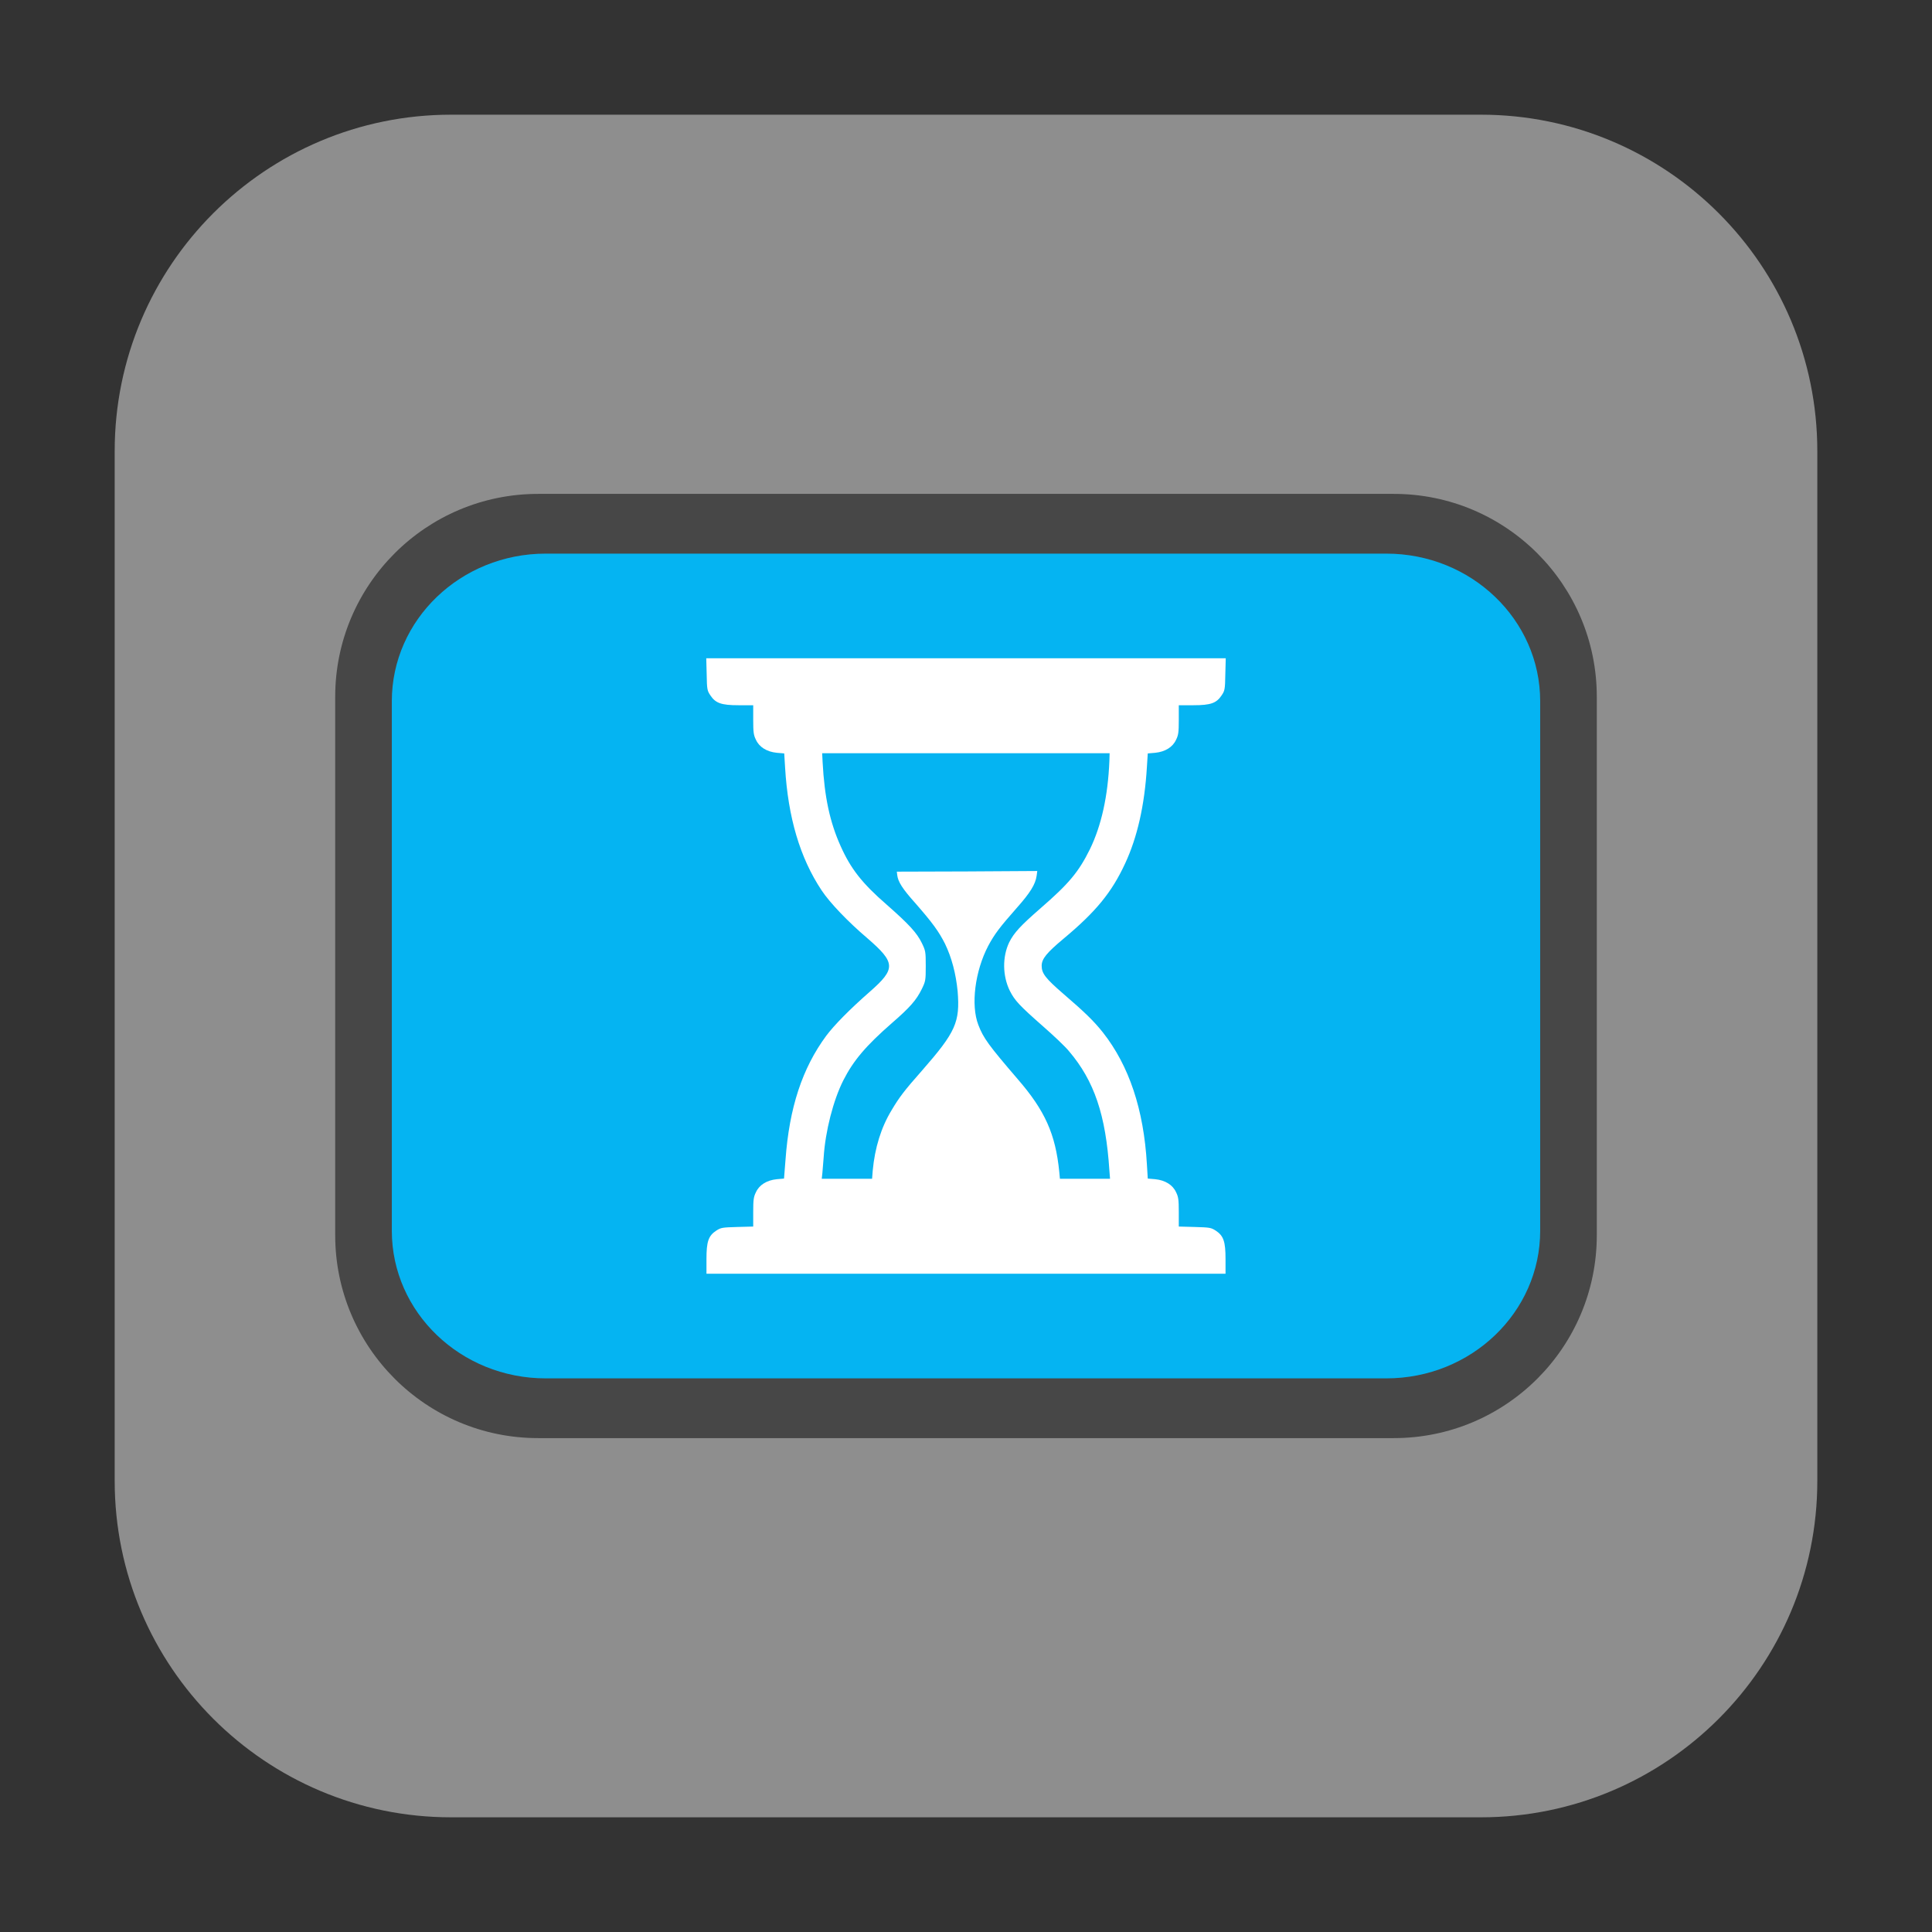 <?xml version="1.0" encoding="UTF-8"?>
<svg xmlns="http://www.w3.org/2000/svg" xmlns:xlink="http://www.w3.org/1999/xlink" width="36pt" height="36pt" viewBox="0 0 36 36" version="1.1">
<rect x="0" y="0" width="36" height="36" fill="#333333" stroke="none"/>
<g id="surface1">
<path style=" stroke:none;fill-rule:evenodd;fill:rgb(55.686%,55.686%,55.686%);fill-opacity:1;" d="M 8.406 2.137 L 27.594 2.137 C 31.055 2.137 33.863 4.945 33.863 8.406 L 33.863 27.594 C 33.863 31.055 31.055 33.863 27.594 33.863 L 8.406 33.863 C 4.945 33.863 2.137 31.055 2.137 27.594 L 2.137 8.406 C 2.137 4.945 4.945 2.137 8.406 2.137 Z M 8.406 2.137 "/>
<path style=" stroke:none;fill-rule:nonzero;fill:rgb(27.843%,27.843%,27.843%);fill-opacity:1;" d="M 10.027 9.203 L 25.973 9.203 C 28.059 9.203 29.754 10.895 29.754 12.984 L 29.754 23.016 C 29.754 25.105 28.059 26.797 25.973 26.797 L 10.027 26.797 C 7.941 26.797 6.246 25.105 6.246 23.016 L 6.246 12.984 C 6.246 10.895 7.941 9.203 10.027 9.203 Z M 10.027 9.203 "/>
<path style=" stroke:none;fill-rule:nonzero;fill:rgb(1.961%,70.588%,94.902%);fill-opacity:1;" d="M 10.168 10.316 L 25.832 10.316 C 27.414 10.316 28.699 11.547 28.699 13.066 L 28.699 22.934 C 28.699 24.453 27.414 25.684 25.832 25.684 L 10.168 25.684 C 8.586 25.684 7.301 24.453 7.301 22.934 L 7.301 13.066 C 7.301 11.547 8.586 10.316 10.168 10.316 Z M 10.168 10.316 "/>
<path style=" stroke:none;fill-rule:nonzero;fill:rgb(100%,100%,100%);fill-opacity:1;" d="M 13.164 23.461 C 13.164 23.137 13.199 23.027 13.348 22.93 C 13.434 22.875 13.457 22.871 13.738 22.863 L 14.035 22.855 L 14.035 22.586 C 14.035 22.352 14.043 22.301 14.086 22.215 C 14.148 22.078 14.289 21.992 14.473 21.973 L 14.609 21.961 L 14.637 21.609 C 14.707 20.641 14.949 19.906 15.395 19.301 C 15.547 19.098 15.836 18.805 16.207 18.48 C 16.695 18.051 16.691 17.941 16.164 17.484 C 15.801 17.176 15.461 16.82 15.309 16.59 C 14.906 15.984 14.684 15.23 14.629 14.301 L 14.613 14.039 L 14.473 14.027 C 14.289 14.008 14.148 13.922 14.086 13.785 C 14.043 13.699 14.035 13.648 14.035 13.414 L 14.035 13.141 L 13.762 13.141 C 13.438 13.141 13.332 13.102 13.234 12.953 C 13.18 12.871 13.172 12.848 13.168 12.566 L 13.16 12.266 L 22.84 12.266 L 22.832 12.566 C 22.828 12.848 22.82 12.871 22.766 12.953 C 22.668 13.102 22.562 13.141 22.238 13.141 L 21.965 13.141 L 21.965 13.414 C 21.965 13.648 21.957 13.699 21.914 13.785 C 21.852 13.922 21.711 14.008 21.527 14.027 L 21.387 14.039 L 21.371 14.289 C 21.328 15.008 21.191 15.605 20.965 16.09 C 20.715 16.629 20.422 16.988 19.812 17.496 C 19.504 17.754 19.41 17.867 19.41 17.996 C 19.41 18.137 19.48 18.23 19.816 18.52 C 20.215 18.863 20.383 19.027 20.551 19.238 C 21.039 19.859 21.312 20.672 21.371 21.699 L 21.387 21.961 L 21.527 21.973 C 21.711 21.992 21.852 22.078 21.914 22.215 C 21.957 22.301 21.965 22.352 21.965 22.586 L 21.965 22.855 L 22.262 22.863 C 22.543 22.871 22.566 22.875 22.652 22.93 C 22.801 23.027 22.836 23.137 22.836 23.461 L 22.836 23.734 L 13.164 23.734 Z M 16.262 21.812 C 16.301 21.391 16.418 21.008 16.613 20.688 C 16.754 20.449 16.852 20.32 17.18 19.949 C 17.809 19.23 17.891 19.047 17.844 18.469 C 17.812 18.145 17.734 17.844 17.609 17.586 C 17.492 17.355 17.379 17.199 17.055 16.828 C 16.816 16.562 16.734 16.43 16.719 16.309 L 16.711 16.242 L 18.02 16.238 L 19.328 16.23 L 19.316 16.32 C 19.293 16.48 19.195 16.637 18.949 16.914 C 18.629 17.277 18.531 17.406 18.414 17.625 C 18.168 18.094 18.086 18.727 18.23 19.098 C 18.324 19.344 18.422 19.477 18.961 20.105 C 19.473 20.695 19.668 21.133 19.738 21.836 L 19.75 21.965 L 20.684 21.965 L 20.672 21.812 C 20.605 20.777 20.391 20.141 19.918 19.586 C 19.848 19.5 19.633 19.297 19.441 19.129 C 18.988 18.73 18.91 18.645 18.816 18.461 C 18.68 18.184 18.676 17.828 18.805 17.559 C 18.895 17.379 19.02 17.246 19.387 16.926 C 19.918 16.465 20.098 16.25 20.309 15.824 C 20.523 15.383 20.645 14.836 20.672 14.176 L 20.676 14.035 L 15.32 14.035 L 15.328 14.199 C 15.363 14.859 15.465 15.324 15.664 15.766 C 15.852 16.188 16.066 16.461 16.52 16.855 C 16.938 17.223 17.082 17.379 17.176 17.57 C 17.246 17.715 17.25 17.73 17.25 18 C 17.25 18.27 17.246 18.285 17.176 18.43 C 17.074 18.637 16.957 18.77 16.621 19.062 C 16.133 19.488 15.902 19.762 15.715 20.129 C 15.527 20.5 15.379 21.078 15.348 21.562 C 15.34 21.664 15.328 21.797 15.324 21.855 L 15.312 21.965 L 16.25 21.965 Z M 16.262 21.812 "/>
</g>
</svg>
